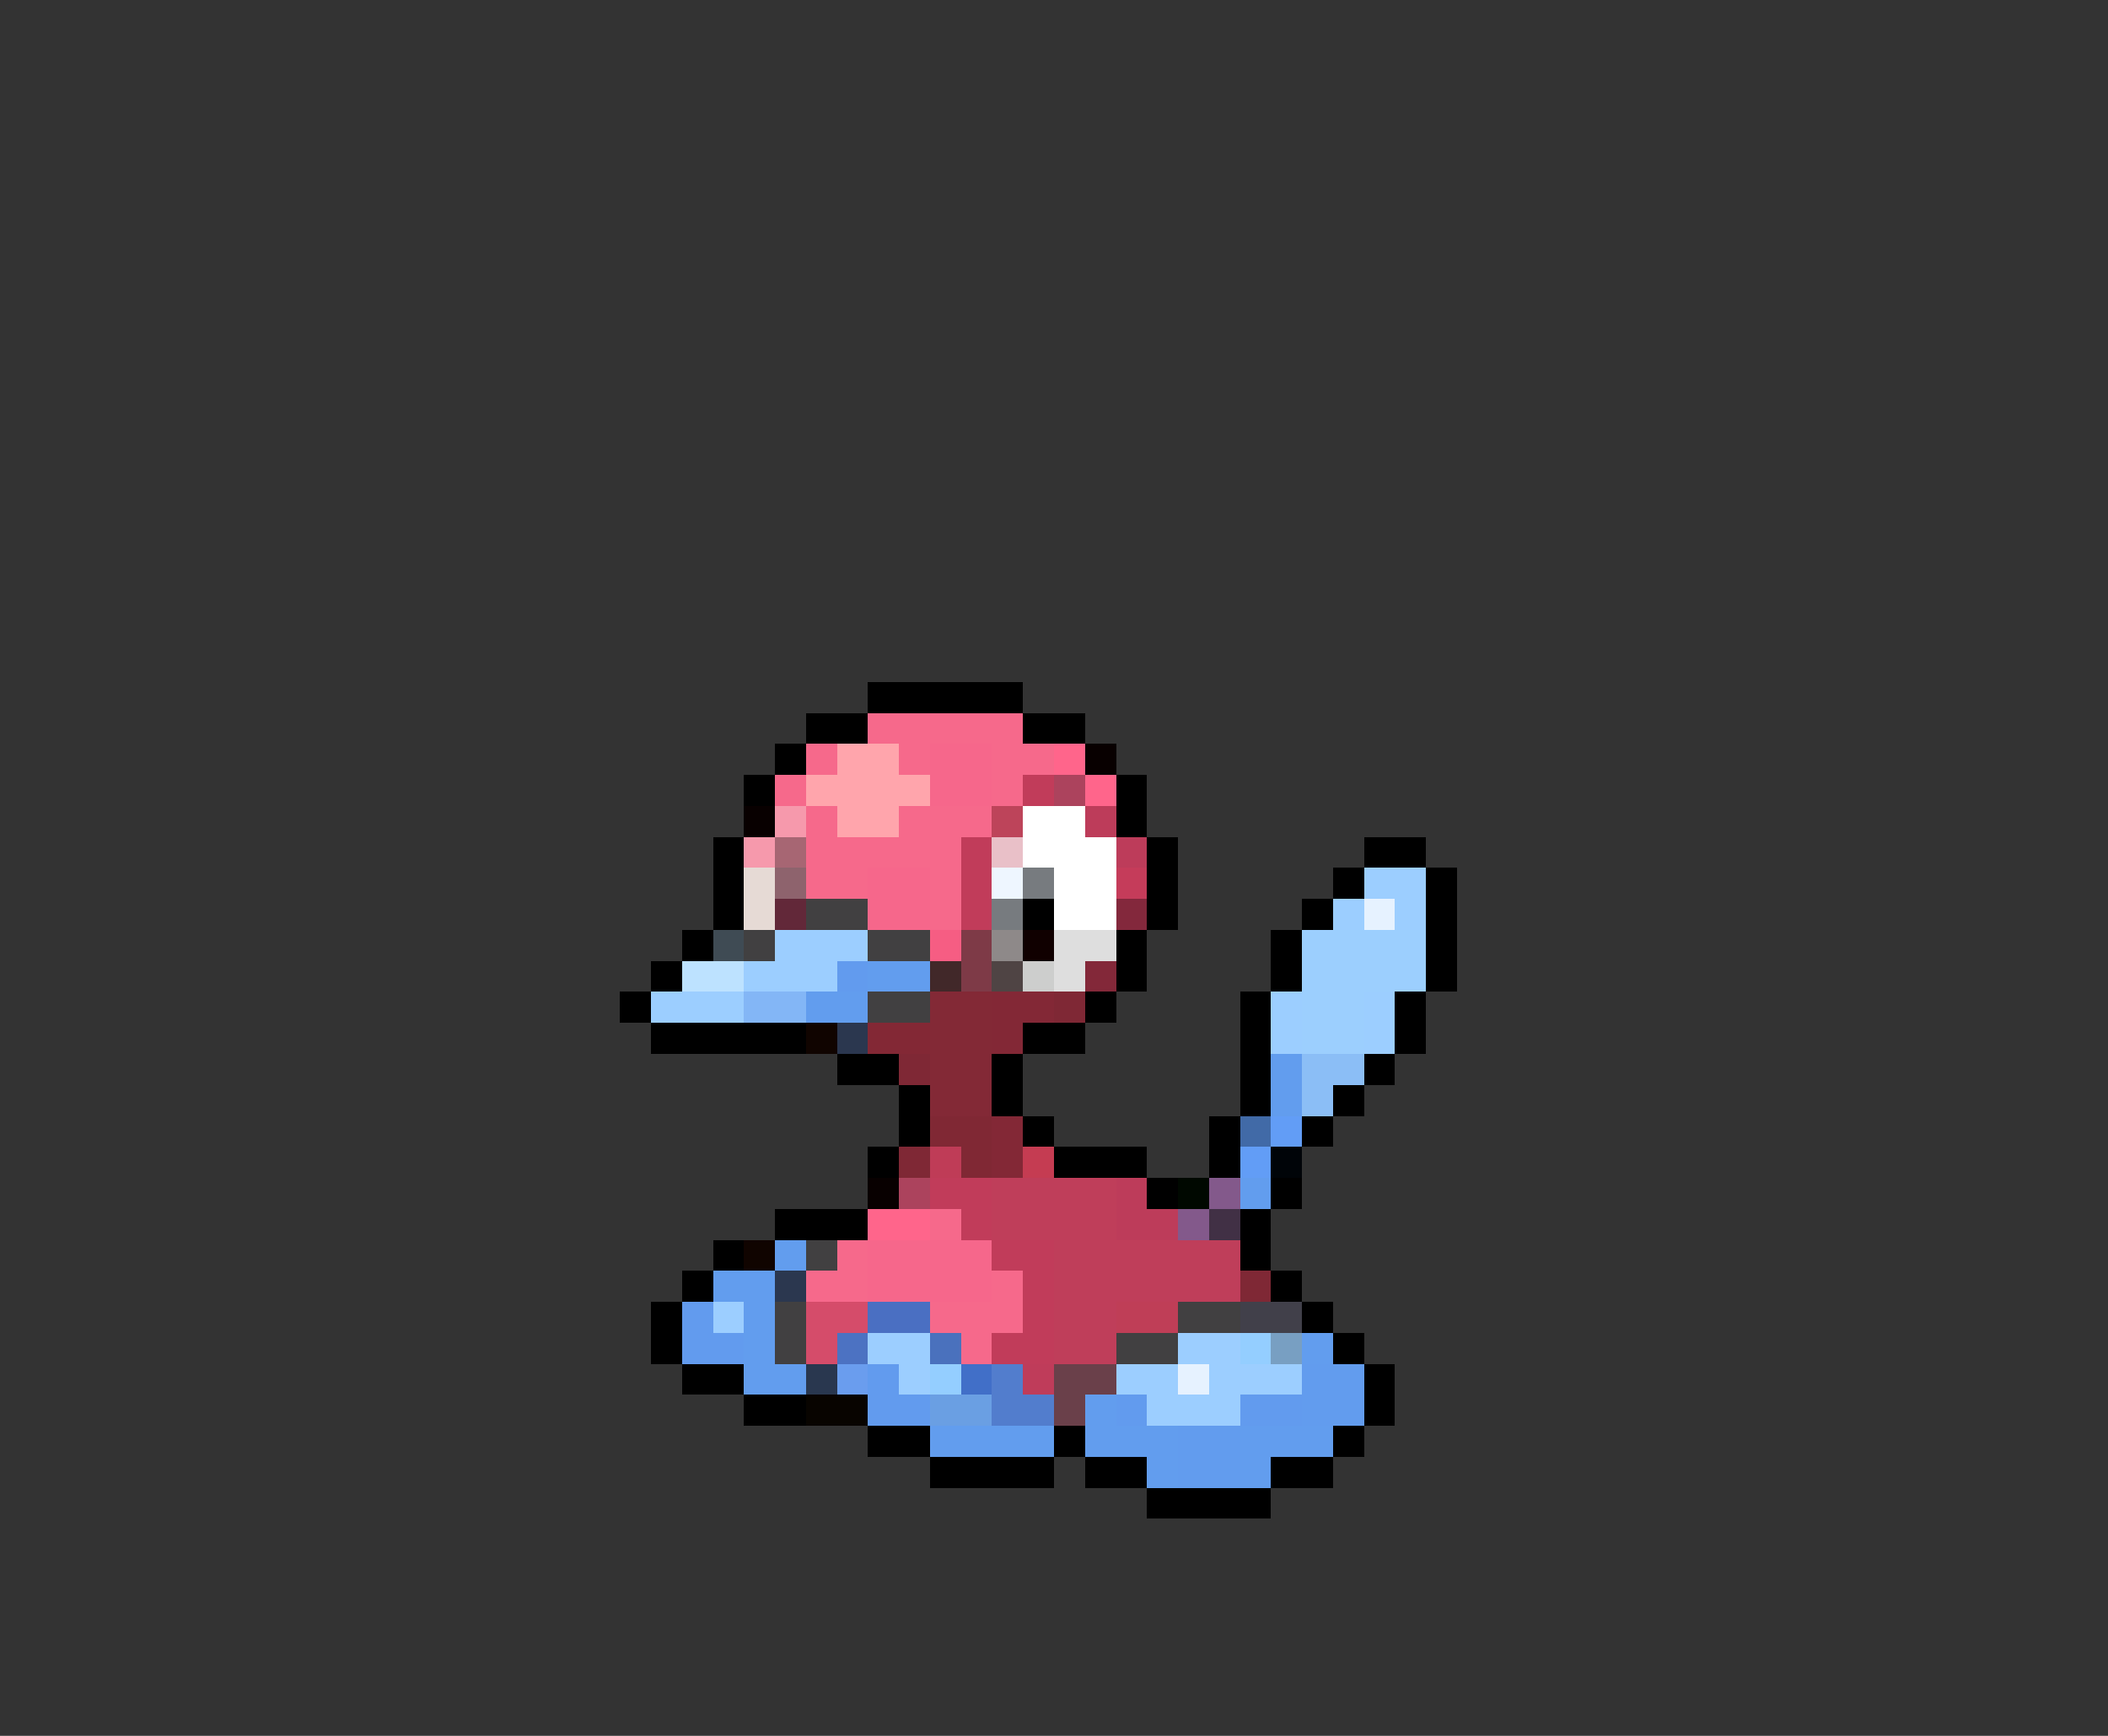 <svg xmlns="http://www.w3.org/2000/svg" viewBox="0 -0.5 68 56" shape-rendering="crispEdges">
<rect x="0" y="-0.5" width="68" height="56" fill="#333333" stroke="none"/>
<path stroke="#000000" d="M28 22h5M26 23h2M33 23h2M25 24h1M24 25h1M36 25h1M36 26h1M23 27h1M37 27h1M44 27h2M23 28h1M37 28h1M43 28h1M46 28h1M23 29h1M33 29h1M37 29h1M42 29h1M46 29h1M22 30h1M36 30h1M41 30h1M46 30h1M21 31h1M36 31h1M41 31h1M46 31h1M20 32h1M35 32h1M40 32h1M45 32h1M21 33h5M33 33h2M40 33h1M45 33h1M27 34h2M32 34h1M40 34h1M44 34h1M29 35h1M32 35h1M40 35h1M43 35h1M29 36h1M33 36h1M39 36h1M42 36h1M28 37h1M34 37h3M39 37h1M37 38h1M41 38h1M25 39h3M40 39h1M23 40h1M40 40h1M22 41h1M41 41h1M21 42h1M42 42h1M21 43h1M43 43h1M22 44h2M44 44h1M24 45h2M44 45h1M28 46h2M34 46h1M43 46h1M30 47h4M35 47h2M41 47h2M37 48h4" />
<path stroke="#f6698b" d="M28 23h5M26 24h1M29 24h1M32 24h2M25 25h1M32 25h1M26 26h1M29 26h3M26 27h5M26 28h2M30 28h1M30 29h1M30 39h1M27 40h1M26 41h2M32 41h1M30 42h3M31 43h1" />
<path stroke="#ffa5ac" d="M27 24h2M26 25h4M27 26h2" />
<path stroke="#f6678b" d="M30 24h2M30 25h2M28 28h2M28 29h2M28 40h4M28 41h4" />
<path stroke="#ff658b" d="M34 24h1M35 25h1M28 39h2" />
<path stroke="#080000" d="M35 24h1M24 26h1M28 38h1" />
<path stroke="#c13c5a" d="M33 25h1M31 27h1M31 28h1M31 29h1M30 38h2M31 39h1M32 40h2M33 41h1M33 42h1M32 43h2" />
<path stroke="#ac435d" d="M34 25h1M29 38h1" />
<path stroke="#f699ac" d="M25 26h1M24 27h1" />
<path stroke="#bd445a" d="M32 26h1" />
<path stroke="#ffffff" d="M33 26h2M33 27h3M34 28h2M34 29h2" />
<path stroke="#bd3c5a" d="M35 26h1M36 27h1M36 38h1M36 39h2" />
<path stroke="#a76673" d="M25 27h1" />
<path stroke="#e9c0c8" d="M32 27h1" />
<path stroke="#e6dad5" d="M24 28h1M24 29h1" />
<path stroke="#8e636d" d="M25 28h1" />
<path stroke="#eef6ff" d="M32 28h1" />
<path stroke="#777b7f" d="M33 28h1M32 29h1" />
<path stroke="#c53c5a" d="M36 28h1" />
<path stroke="#9cceff" d="M44 28h2M43 29h1M45 29h1M25 30h3M24 31h3M21 32h3M41 32h1M44 32h1M41 33h1M44 33h1M23 42h1M28 43h2M38 43h2M29 44h1M36 44h2M39 44h3M37 45h3" />
<path stroke="#622839" d="M25 29h1" />
<path stroke="#414041" d="M26 29h2M24 30h1M28 30h2M28 32h2M26 40h1M25 42h1M38 42h2M25 43h1M36 43h2" />
<path stroke="#83283c" d="M36 29h1" />
<path stroke="#e6f2ff" d="M44 29h1M38 44h1" />
<path stroke="#3f4b54" d="M23 30h1" />
<path stroke="#f65d83" d="M30 30h1" />
<path stroke="#7e3a47" d="M31 30h1M31 31h1" />
<path stroke="#8e8989" d="M32 30h1" />
<path stroke="#100000" d="M33 30h1" />
<path stroke="#dedede" d="M34 30h2M34 31h1" />
<path stroke="#9ccffe" d="M42 30h4M42 31h4M42 32h2M42 33h2" />
<path stroke="#bde2ff" d="M22 31h2" />
<path stroke="#629bee" d="M27 31h1M22 42h1M22 43h2M28 44h1M28 45h2M36 45h1M40 45h2" />
<path stroke="#629dee" d="M28 31h2M26 32h2M41 34h1M41 35h1M40 38h1M25 40h1M23 41h2M24 42h1M24 43h1M42 43h1M24 44h2M35 45h1M30 46h4M35 46h3M40 46h3M37 47h1M40 47h1" />
<path stroke="#412829" d="M30 31h1" />
<path stroke="#4f4444" d="M32 31h1" />
<path stroke="#cdcecd" d="M33 31h1" />
<path stroke="#832839" d="M35 31h1" />
<path stroke="#83b6f6" d="M24 32h2" />
<path stroke="#832936" d="M30 32h2M30 33h2M30 34h2M30 35h2" />
<path stroke="#832836" d="M32 32h2M32 33h1M32 36h1M32 37h1" />
<path stroke="#7f2835" d="M34 32h1M29 34h1M29 37h1M40 41h1" />
<path stroke="#100400" d="M26 33h1M24 40h1" />
<path stroke="#2b374f" d="M27 33h1M25 41h1" />
<path stroke="#832835" d="M28 33h2" />
<path stroke="#8bbef6" d="M42 34h2M42 35h1" />
<path stroke="#802834" d="M30 36h2M31 37h1" />
<path stroke="#416aa7" d="M40 36h1" />
<path stroke="#629df6" d="M41 36h1M40 37h1" />
<path stroke="#bf3c57" d="M30 37h1" />
<path stroke="#c53c52" d="M33 37h1" />
<path stroke="#000408" d="M41 37h1" />
<path stroke="#bf3e5a" d="M32 38h4M32 39h4M34 40h6M34 41h6M34 42h2M34 43h2" />
<path stroke="#000800" d="M38 38h1" />
<path stroke="#83598b" d="M39 38h1M38 39h1" />
<path stroke="#413045" d="M39 39h1" />
<path stroke="#d54c6a" d="M26 42h2M26 43h1" />
<path stroke="#4a6fc2" d="M28 42h2" />
<path stroke="#bf3e57" d="M36 42h2" />
<path stroke="#41404a" d="M40 42h2" />
<path stroke="#4c72c2" d="M27 43h1" />
<path stroke="#4a71bd" d="M30 43h1" />
<path stroke="#94ceff" d="M40 43h1M30 44h1" />
<path stroke="#789fc2" d="M41 43h1" />
<path stroke="#29374f" d="M26 44h1" />
<path stroke="#6a9dee" d="M27 44h1" />
<path stroke="#416fc8" d="M31 44h1" />
<path stroke="#527dcd" d="M32 44h1M32 45h2" />
<path stroke="#bf3c5a" d="M33 44h1" />
<path stroke="#6a404a" d="M34 44h2M34 45h1" />
<path stroke="#629cee" d="M42 44h2M42 45h2M38 46h2M38 47h2" />
<path stroke="#080400" d="M26 45h2" />
<path stroke="#6a9fe3" d="M30 45h2" />
</svg>